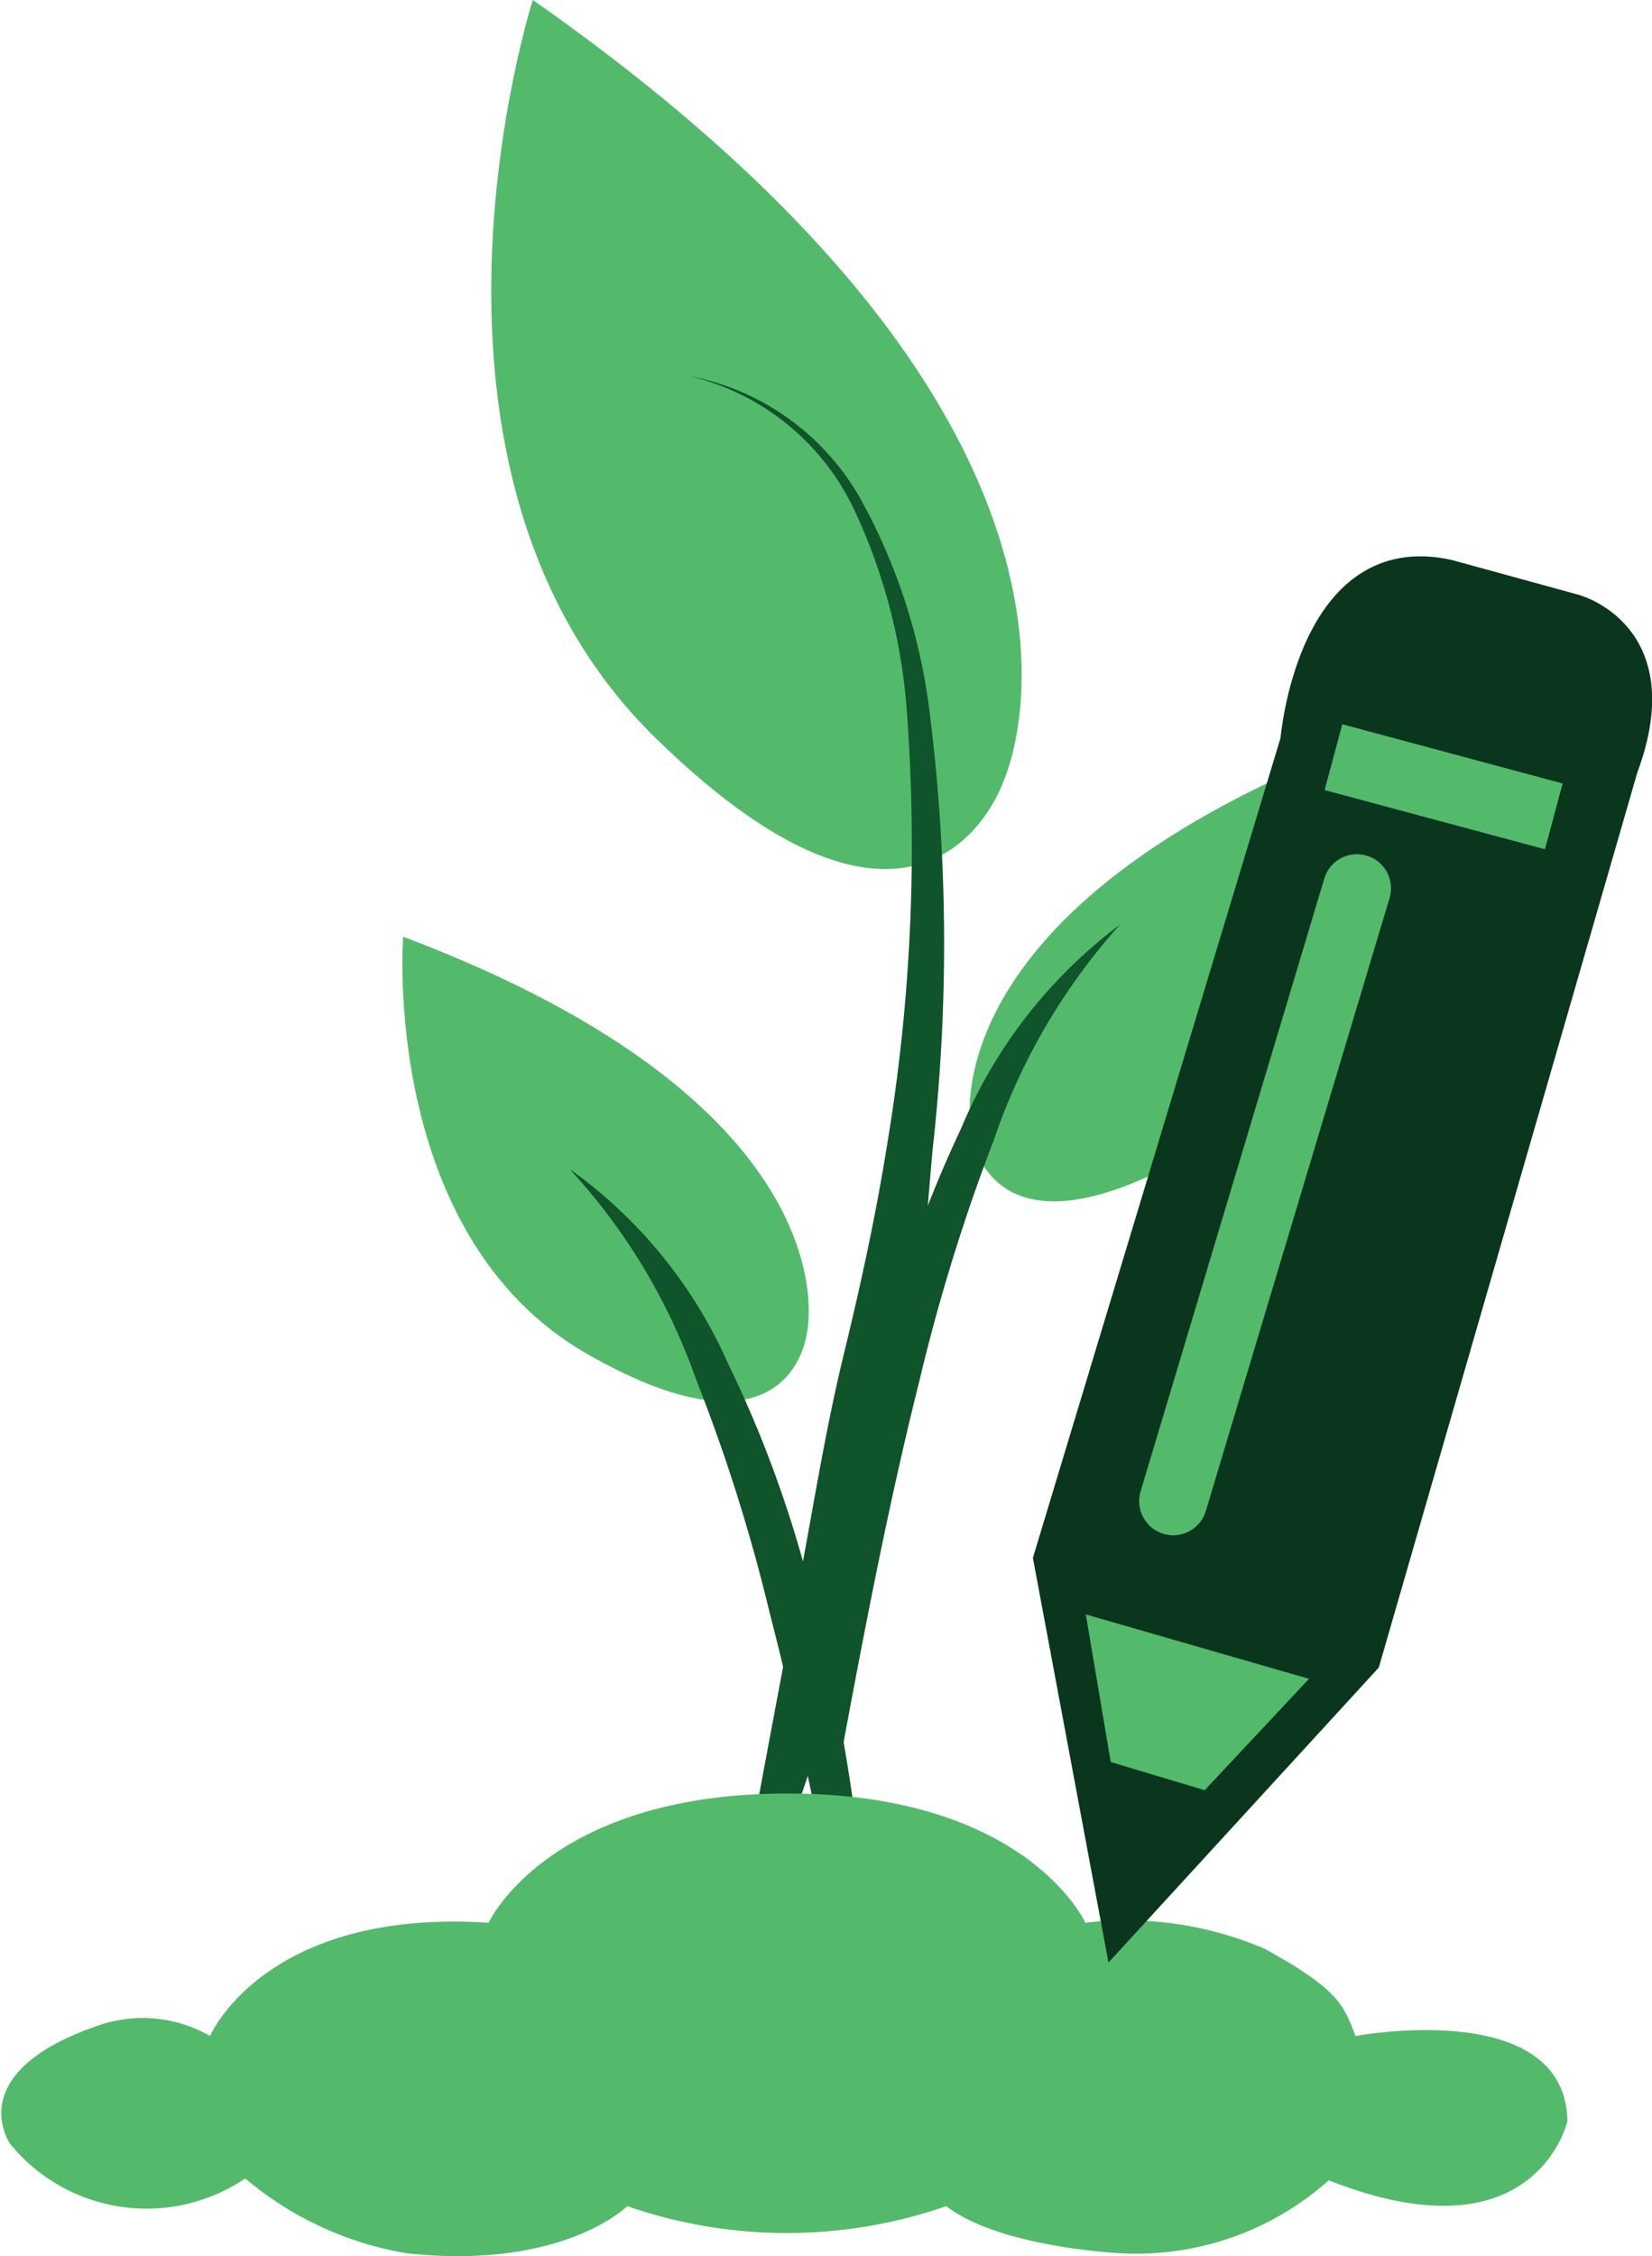 <svg xmlns="http://www.w3.org/2000/svg" viewBox="0 0 35.16 48"><title>editar</title><path d="M28.69,24.07s-1.05-4.75,8.59-8.38c0,0,.49,6.36-3.91,8.87S28.69,24.07,28.69,24.07Z" transform="translate(-8.02)" fill="#53ba6b"/><path d="M25.2,28.32s1.05-4.75-8.6-8.39c0,0-.49,6.36,3.92,8.88S25.2,28.32,25.2,28.32Z" transform="translate(-8.02)" fill="#53ba6b"/><path d="M29.37,16.64S32.81,9.41,19.36,0c0,0-3.21,10,2.6,15.69S29.37,16.64,29.37,16.64Z" transform="translate(-8.02)" fill="#53ba6b"/><path d="M23.41,42.45c.53-3.07,1.11-6.09,1.68-9.12.28-1.51.52-3,.89-4.52s.69-3,.93-4.51a38.63,38.63,0,0,0,.41-9.17,12.12,12.12,0,0,0-1.17-4.39A5.22,5.22,0,0,0,22.69,8a5.32,5.32,0,0,1,3.67,2.66,12.51,12.51,0,0,1,1.44,4.45,39.44,39.44,0,0,1,.07,9.34c-.14,1.55-.24,3.11-.45,4.66a35.29,35.29,0,0,1-1,4.57A56,56,0,0,1,23.41,42.45Z" transform="translate(-8.02)" fill="#0f542a"/><path d="M31.86,19.67a13.23,13.23,0,0,0-2.69,4.59,40.32,40.32,0,0,0-1.58,5.11c-.87,3.47-1.48,7-2.15,10.58a41.65,41.65,0,0,1,1.22-10.82A27.47,27.47,0,0,1,28.48,24,10.45,10.45,0,0,1,31.86,19.67Z" transform="translate(-8.02)" fill="#0f542a"/><path d="M20.14,24.87A10.09,10.09,0,0,1,23.51,29a25,25,0,0,1,1.82,5.07,39.63,39.63,0,0,1,1.23,10.61c-.67-3.5-1.29-7-2.16-10.37a37.24,37.24,0,0,0-1.58-5A12.86,12.86,0,0,0,20.14,24.87Z" transform="translate(-8.02)" fill="#0f542a"/><path d="M18.42,40.91s1.26-2.75,6.36-2.75,6.34,2.75,6.34,2.75a7.48,7.48,0,0,1,3.83.56c1.51.84,1.66,1.15,1.92,1.85,0,0,4.46-.84,4.51,1.81,0,0-.67,3-5.08,1.26a6.15,6.15,0,0,1-4.46,1.55s-2.54-.12-3.68-1a10.37,10.37,0,0,1-6.79,0S20,48.31,16.66,47.94a7.15,7.15,0,0,1-3.42-1.59,3.75,3.75,0,0,1-5-.73s-1.09-1.53,1.92-2.54a2.88,2.88,0,0,1,2.33.24S13.65,40.6,18.42,40.91Z" transform="translate(-8.02)" fill="#53ba6b"/><path d="M30.25,33.16l5.26-17.41s.35-4.28,3.36-3.6l2.66.73s2.2.55,1.11,3.48l-5.49,19-5.39,5.88Z" transform="translate(-8.02)" fill="#09361d" stroke="#09361d" stroke-miterlimit="10" stroke-width="0.48"/><polygon points="25.64 38.09 27.86 35.72 23.11 34.35 23.64 37.49 25.64 38.09" fill="#53ba6c"/><line x1="28.38" y1="16.11" x2="33.07" y2="17.37" fill="#0f542a" stroke="#53ba6c" stroke-miterlimit="10" stroke-width="1.45"/><line x1="24.97" y1="31.94" x2="28.88" y2="18.9" fill="#0f542a" stroke="#53ba6c" stroke-linecap="round" stroke-miterlimit="10" stroke-width="1.45"/></svg>